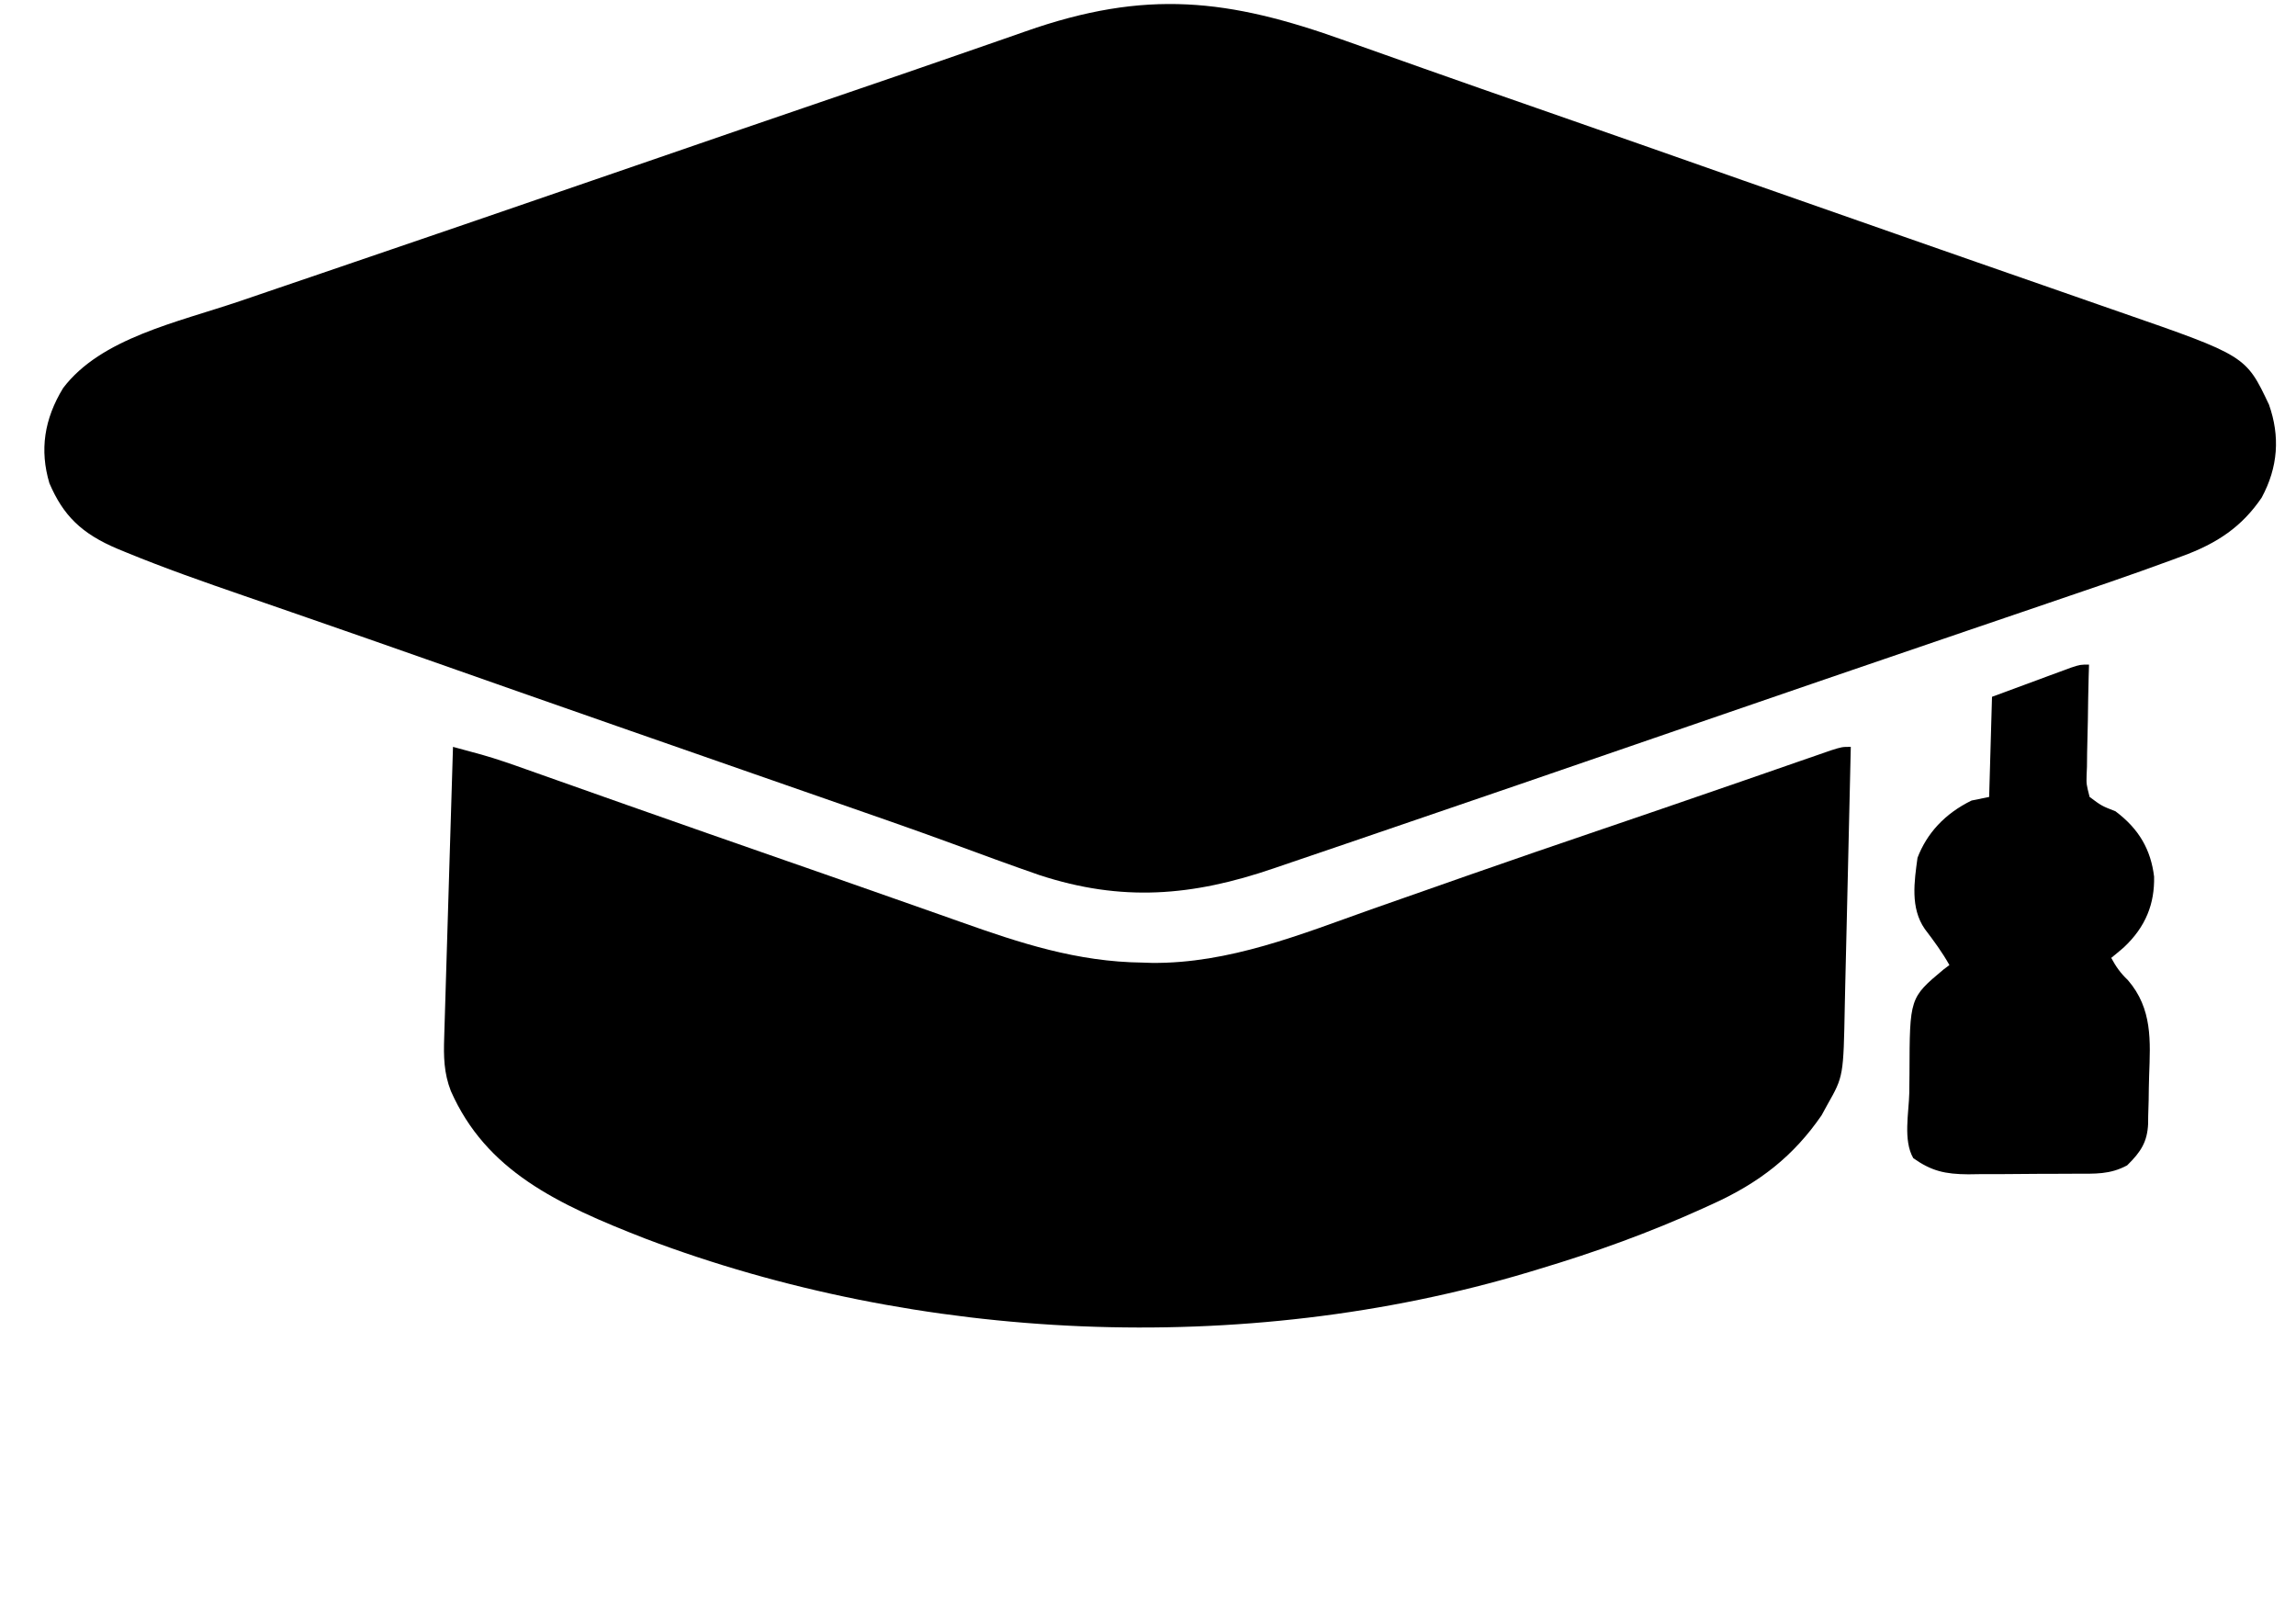 <svg width="172" height="120" viewBox="0 0 172 120" fill="none" xmlns="http://www.w3.org/2000/svg">
<g clip-path="url(#clip0_4189_3671)">
<path d="M100.728 3.03C101.372 3.258 102.016 3.486 102.66 3.714C103.997 4.186 105.333 4.66 106.669 5.135C109.489 6.136 112.318 7.12 115.147 8.105C120.276 9.89 125.398 11.688 130.518 13.489C134.532 14.901 138.55 16.307 142.569 17.709C143.487 18.03 144.405 18.35 145.322 18.671C145.623 18.776 145.924 18.881 146.234 18.989C146.84 19.201 147.446 19.412 148.052 19.624C149.89 20.265 151.729 20.906 153.568 21.545C154.76 21.96 155.952 22.376 157.143 22.792C157.702 22.987 158.261 23.181 158.82 23.375C168.241 26.642 168.241 26.642 169.976 30.305C170.812 32.672 170.666 34.986 169.424 37.278C167.964 39.42 166.147 40.686 163.423 41.674C163.178 41.764 162.934 41.855 162.682 41.949C159.626 43.075 156.53 44.123 153.436 45.173C152.785 45.395 152.134 45.617 151.483 45.839C150.135 46.298 148.786 46.757 147.438 47.216C144.561 48.195 141.687 49.179 138.813 50.163C137.88 50.482 136.947 50.801 136.015 51.12C131.988 52.499 127.964 53.882 123.942 55.27C117.079 57.636 110.212 59.995 103.337 62.338C102.48 62.631 101.623 62.924 100.766 63.217C99.46 63.664 98.152 64.109 96.844 64.552C96.371 64.712 95.898 64.873 95.427 65.035C89.301 67.137 84.03 67.561 77.862 65.541C75.658 64.779 73.479 63.974 71.298 63.172C68.253 62.055 65.178 60.993 62.107 59.924C61.482 59.706 60.858 59.489 60.233 59.271C58.962 58.828 57.692 58.386 56.421 57.943C53.32 56.864 50.221 55.782 47.121 54.7C46.667 54.542 46.667 54.542 46.204 54.38C41.426 52.712 36.652 51.039 31.882 49.358C28.96 48.329 26.035 47.308 23.106 46.294C22.122 45.953 21.139 45.612 20.156 45.271C19.528 45.053 18.901 44.837 18.273 44.621C15.301 43.597 12.345 42.561 9.466 41.378C9.256 41.292 9.047 41.206 8.831 41.118C6.077 39.96 4.733 38.592 3.703 36.198C2.958 33.705 3.312 31.39 4.727 29.067C7.562 25.323 13.272 24.15 17.975 22.553C18.637 22.327 19.298 22.102 19.96 21.876C21.333 21.408 22.707 20.94 24.081 20.472C26.97 19.489 29.858 18.5 32.745 17.512C33.677 17.193 34.609 16.874 35.541 16.555C39.567 15.177 43.591 13.793 47.613 12.406C52.929 10.573 58.248 8.745 63.573 6.928C66.316 5.991 69.059 5.053 71.795 4.099C72.938 3.701 74.081 3.305 75.225 2.909C75.755 2.725 76.284 2.54 76.813 2.354C85.87 -0.835 92.062 -0.077 100.728 3.03Z" fill="black"/>
<path d="M33.935 55.939C34.395 56.064 34.856 56.189 35.316 56.314C35.7 56.419 35.7 56.419 36.092 56.525C37.242 56.852 38.352 57.241 39.465 57.639C39.709 57.725 39.952 57.811 40.203 57.9C40.73 58.085 41.256 58.272 41.782 58.459C42.924 58.864 44.068 59.268 45.212 59.672C45.818 59.886 46.424 60.1 47.03 60.314C51.007 61.719 54.994 63.109 58.98 64.498C59.588 64.71 60.196 64.922 60.804 65.133C61.103 65.238 61.402 65.342 61.709 65.449C63.489 66.069 65.267 66.693 67.044 67.32C68.164 67.715 69.285 68.109 70.406 68.502C70.925 68.685 71.444 68.868 71.963 69.052C76.388 70.622 80.672 72.043 85.605 72.097C85.943 72.108 85.943 72.108 86.288 72.12C92.084 72.175 97.48 69.971 102.714 68.112C103.505 67.834 104.295 67.558 105.086 67.281C106.691 66.719 108.296 66.156 109.9 65.592C113.286 64.403 116.686 63.243 120.086 62.084C121.285 61.675 122.484 61.265 123.683 60.856C124.111 60.709 124.111 60.709 124.548 60.56C126.504 59.891 128.458 59.217 130.411 58.541C130.928 58.362 131.446 58.183 131.963 58.004C132.915 57.675 133.866 57.344 134.816 57.013C135.233 56.869 135.65 56.725 136.067 56.581C136.426 56.456 136.784 56.331 137.154 56.203C137.994 55.939 137.994 55.939 138.648 55.939C138.582 59.037 138.511 62.134 138.434 65.231C138.398 66.67 138.363 68.108 138.333 69.547C138.305 70.936 138.271 72.326 138.234 73.715C138.22 74.244 138.209 74.773 138.199 75.301C138.099 80.61 138.099 80.61 136.901 82.729C136.754 82.997 136.608 83.265 136.456 83.541C134.387 86.542 131.86 88.579 128.179 90.23C127.958 90.331 127.736 90.431 127.508 90.535C123.551 92.325 119.514 93.787 115.28 95.052C115.039 95.125 114.798 95.198 114.55 95.274C93.05 101.727 68.722 100.486 48.387 92.787C41.699 90.188 36.417 87.682 33.776 81.718C33.251 80.37 33.228 79.133 33.276 77.715C33.283 77.48 33.29 77.244 33.297 77.002C33.319 76.225 33.344 75.448 33.368 74.671C33.384 74.132 33.4 73.593 33.416 73.054C33.458 71.636 33.501 70.218 33.545 68.799C33.59 67.352 33.633 65.905 33.676 64.457C33.761 61.618 33.847 58.779 33.935 55.939Z" fill="black"/>
<path d="M156.495 49.778C156.486 50.072 156.478 50.367 156.468 50.67C156.438 51.765 156.421 52.859 156.408 53.954C156.4 54.427 156.389 54.901 156.375 55.374C156.354 56.055 156.346 56.736 156.341 57.417C156.332 57.628 156.323 57.839 156.314 58.057C156.295 58.735 156.295 58.735 156.539 59.69C157.441 60.361 157.441 60.361 158.472 60.761C160.266 62.105 161.124 63.664 161.369 65.653C161.415 67.675 160.754 69.41 159.101 70.958C158.791 71.224 158.478 71.487 158.158 71.745C158.514 72.395 158.827 72.859 159.4 73.403C161.264 75.553 161.088 78.004 160.998 80.552C160.977 81.173 160.969 81.793 160.962 82.414C160.951 82.813 160.939 83.212 160.927 83.611C160.925 83.886 160.925 83.886 160.922 84.167C160.861 85.501 160.402 86.257 159.351 87.283C158.049 87.983 156.95 87.906 155.461 87.909C155.034 87.911 155.034 87.911 154.599 87.914C153.997 87.917 153.395 87.918 152.793 87.918C151.875 87.919 150.957 87.929 150.039 87.939C149.453 87.941 148.867 87.942 148.282 87.942C148.009 87.946 147.735 87.95 147.454 87.954C145.698 87.943 144.695 87.707 143.332 86.747C142.555 85.412 143 83.339 143.03 81.854C143.038 81.37 143.043 80.885 143.045 80.4C143.06 74.734 143.06 74.734 145.59 72.617C145.737 72.506 145.884 72.395 146.036 72.281C145.504 71.33 144.863 70.461 144.189 69.576C143.094 67.992 143.407 66.015 143.647 64.244C144.345 62.423 145.674 60.948 147.697 59.958C148.348 59.825 148.348 59.825 149.013 59.69C149.084 57.214 149.154 54.739 149.227 52.189C150.305 51.791 151.383 51.393 152.493 50.983C152.832 50.857 153.172 50.731 153.521 50.602C153.788 50.504 154.055 50.406 154.33 50.305C154.741 50.154 154.741 50.154 155.159 49.999C155.841 49.778 155.841 49.778 156.495 49.778Z" fill="black"/>
</g>
<defs>
<clipPath id="clip0_4189_3671">
<rect width="167.54" height="119.211" fill="white" transform="matrix(1 0 -0.029 1 4.119 4.57764e-05)"/>
</clipPath>
</defs>
</svg>
